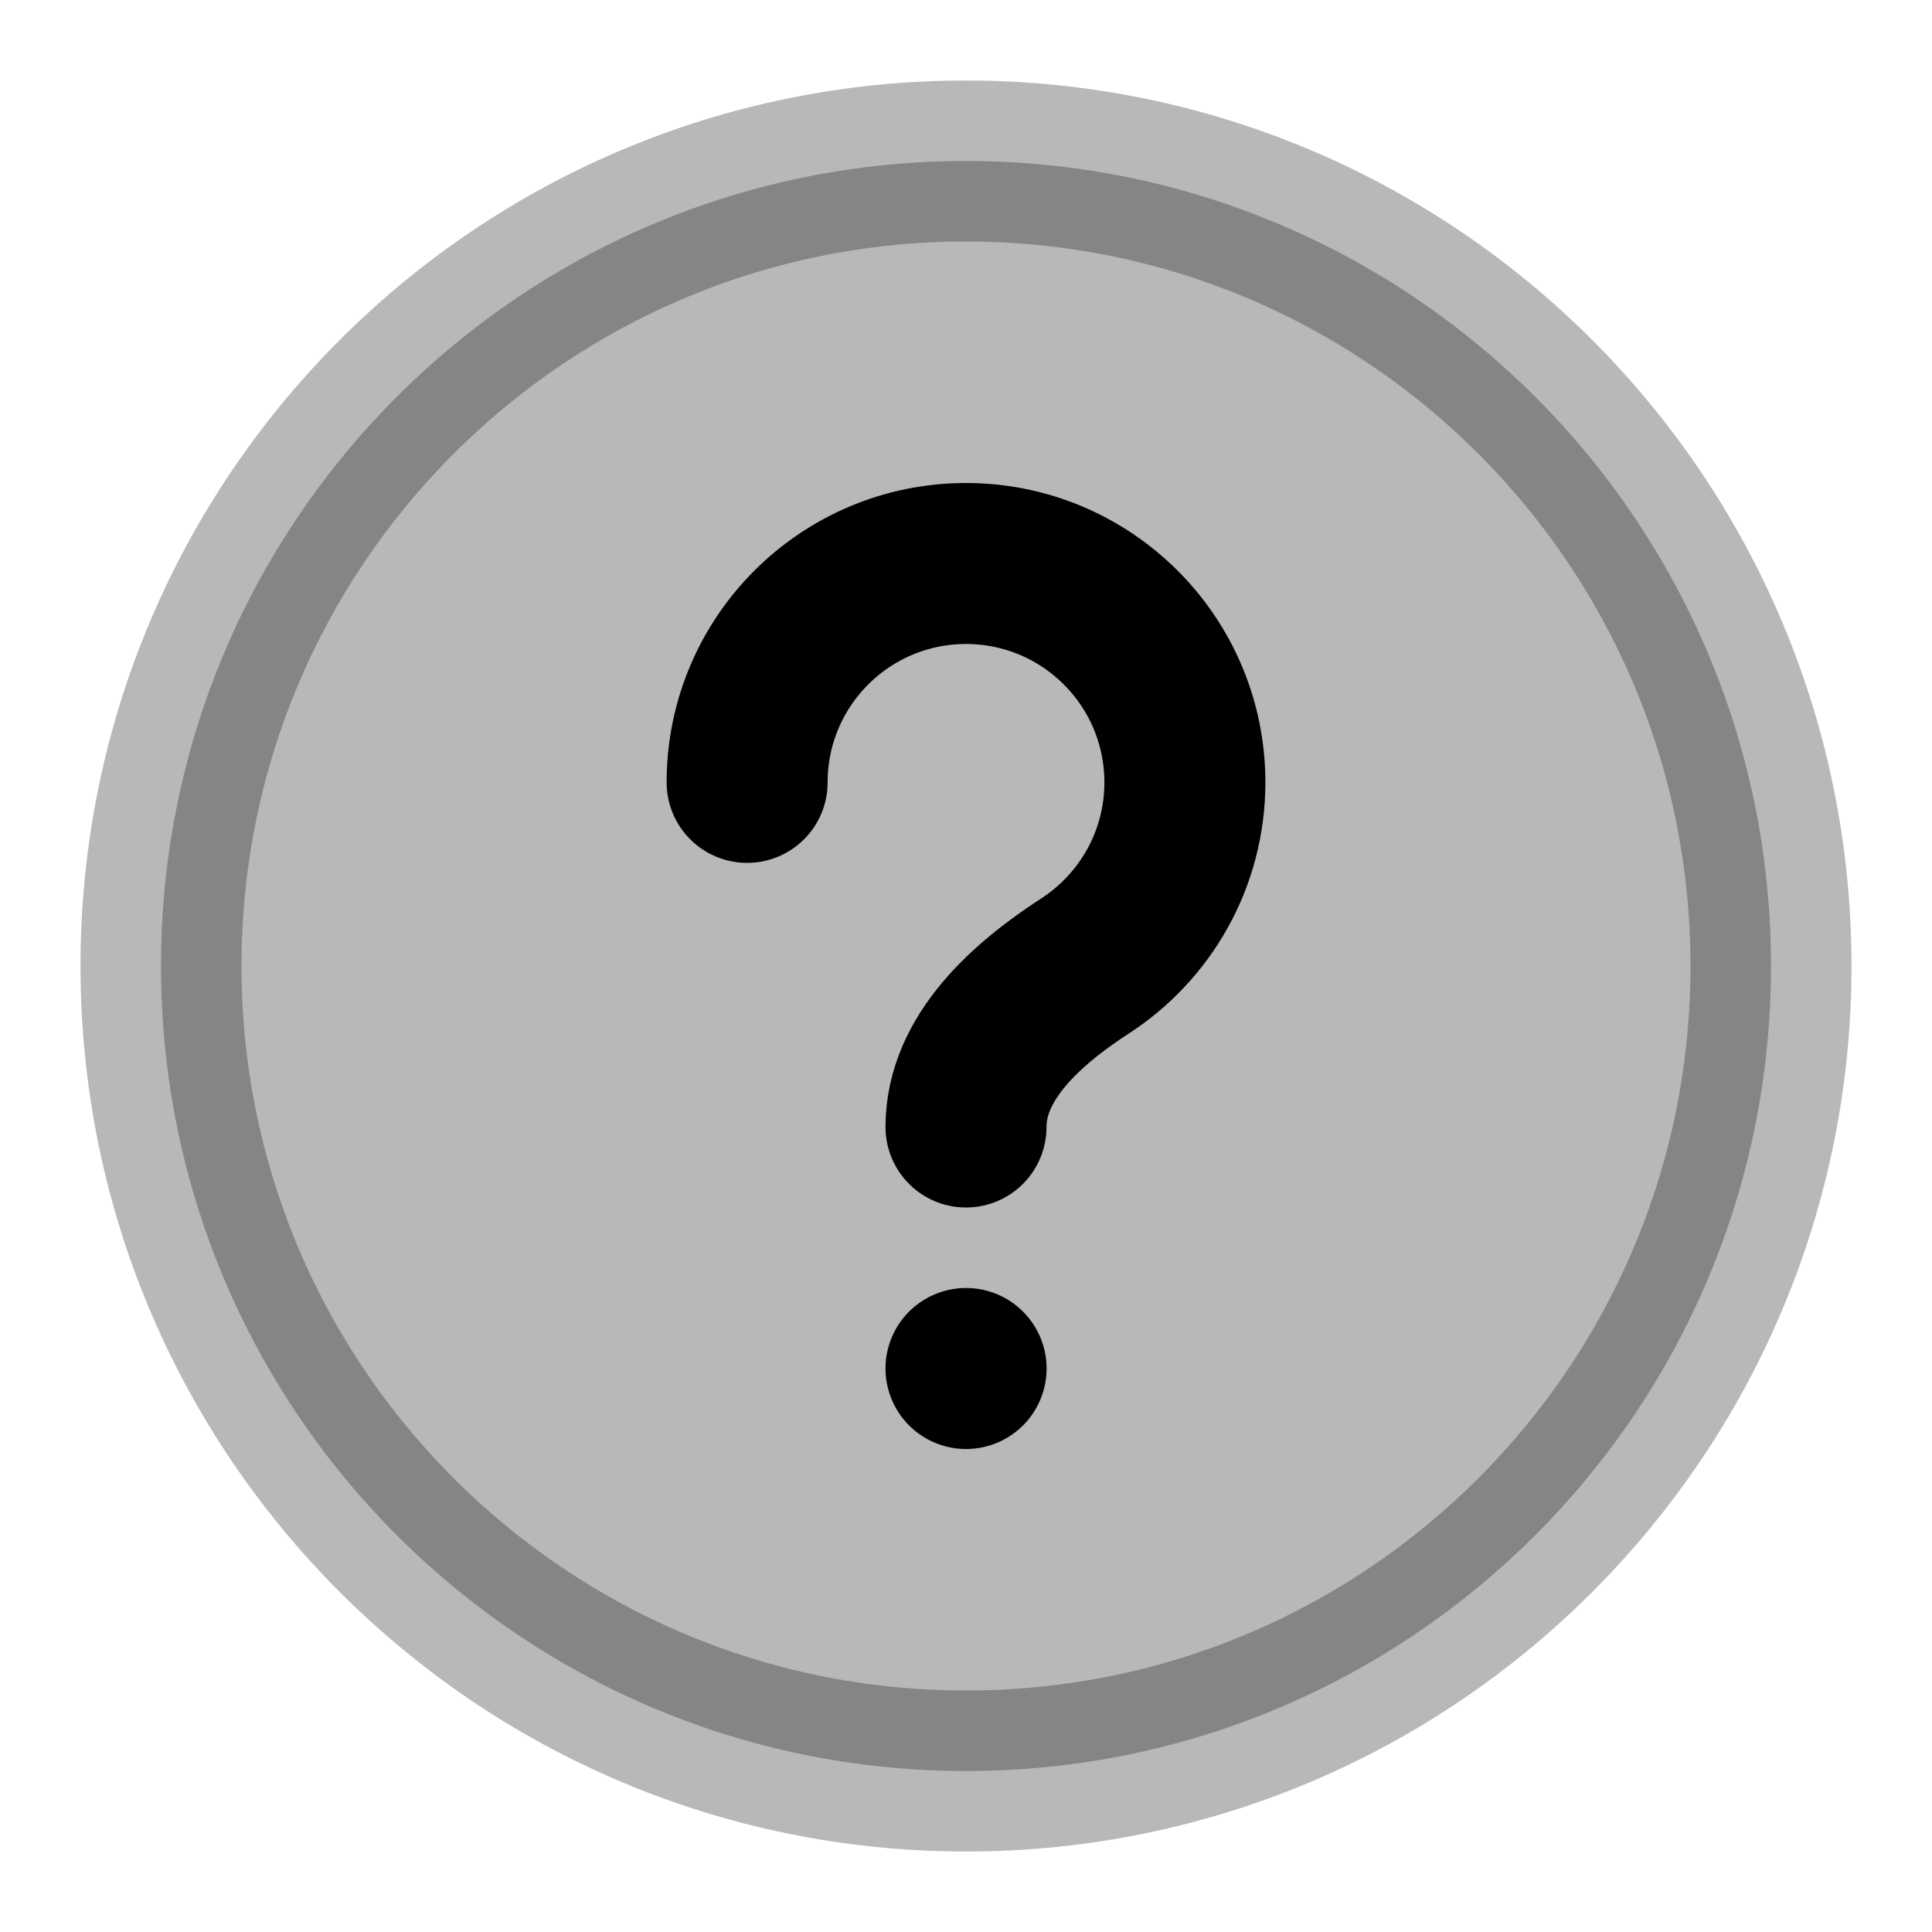 <svg
  xmlns="http://www.w3.org/2000/svg"
  width="24"
  height="24"
  viewBox="0 0 24 24"
  fill="none"
  stroke="currentColor"
  stroke-width="2"
  stroke-linecap="round"
  stroke-linejoin="round"
>
  <path d="M12 2C6.477 2 2 6.477 2 12C2 17.523 6.477 22 12 22C17.523 22 22 17.523 22 12C22 6.477 17.523 2 12 2Z" fill="currentColor" opacity="0.28"/>
  <path d="M9.281 9.719C9.281 8.217 10.499 7 12 7C13.501 7 14.719 8.217 14.719 9.719C14.719 10.675 14.225 11.516 13.478 12C12.754 12.47 12 13.137 12 14M12 17H12.001" stroke="currentColor" stroke-width="2"/>
</svg>